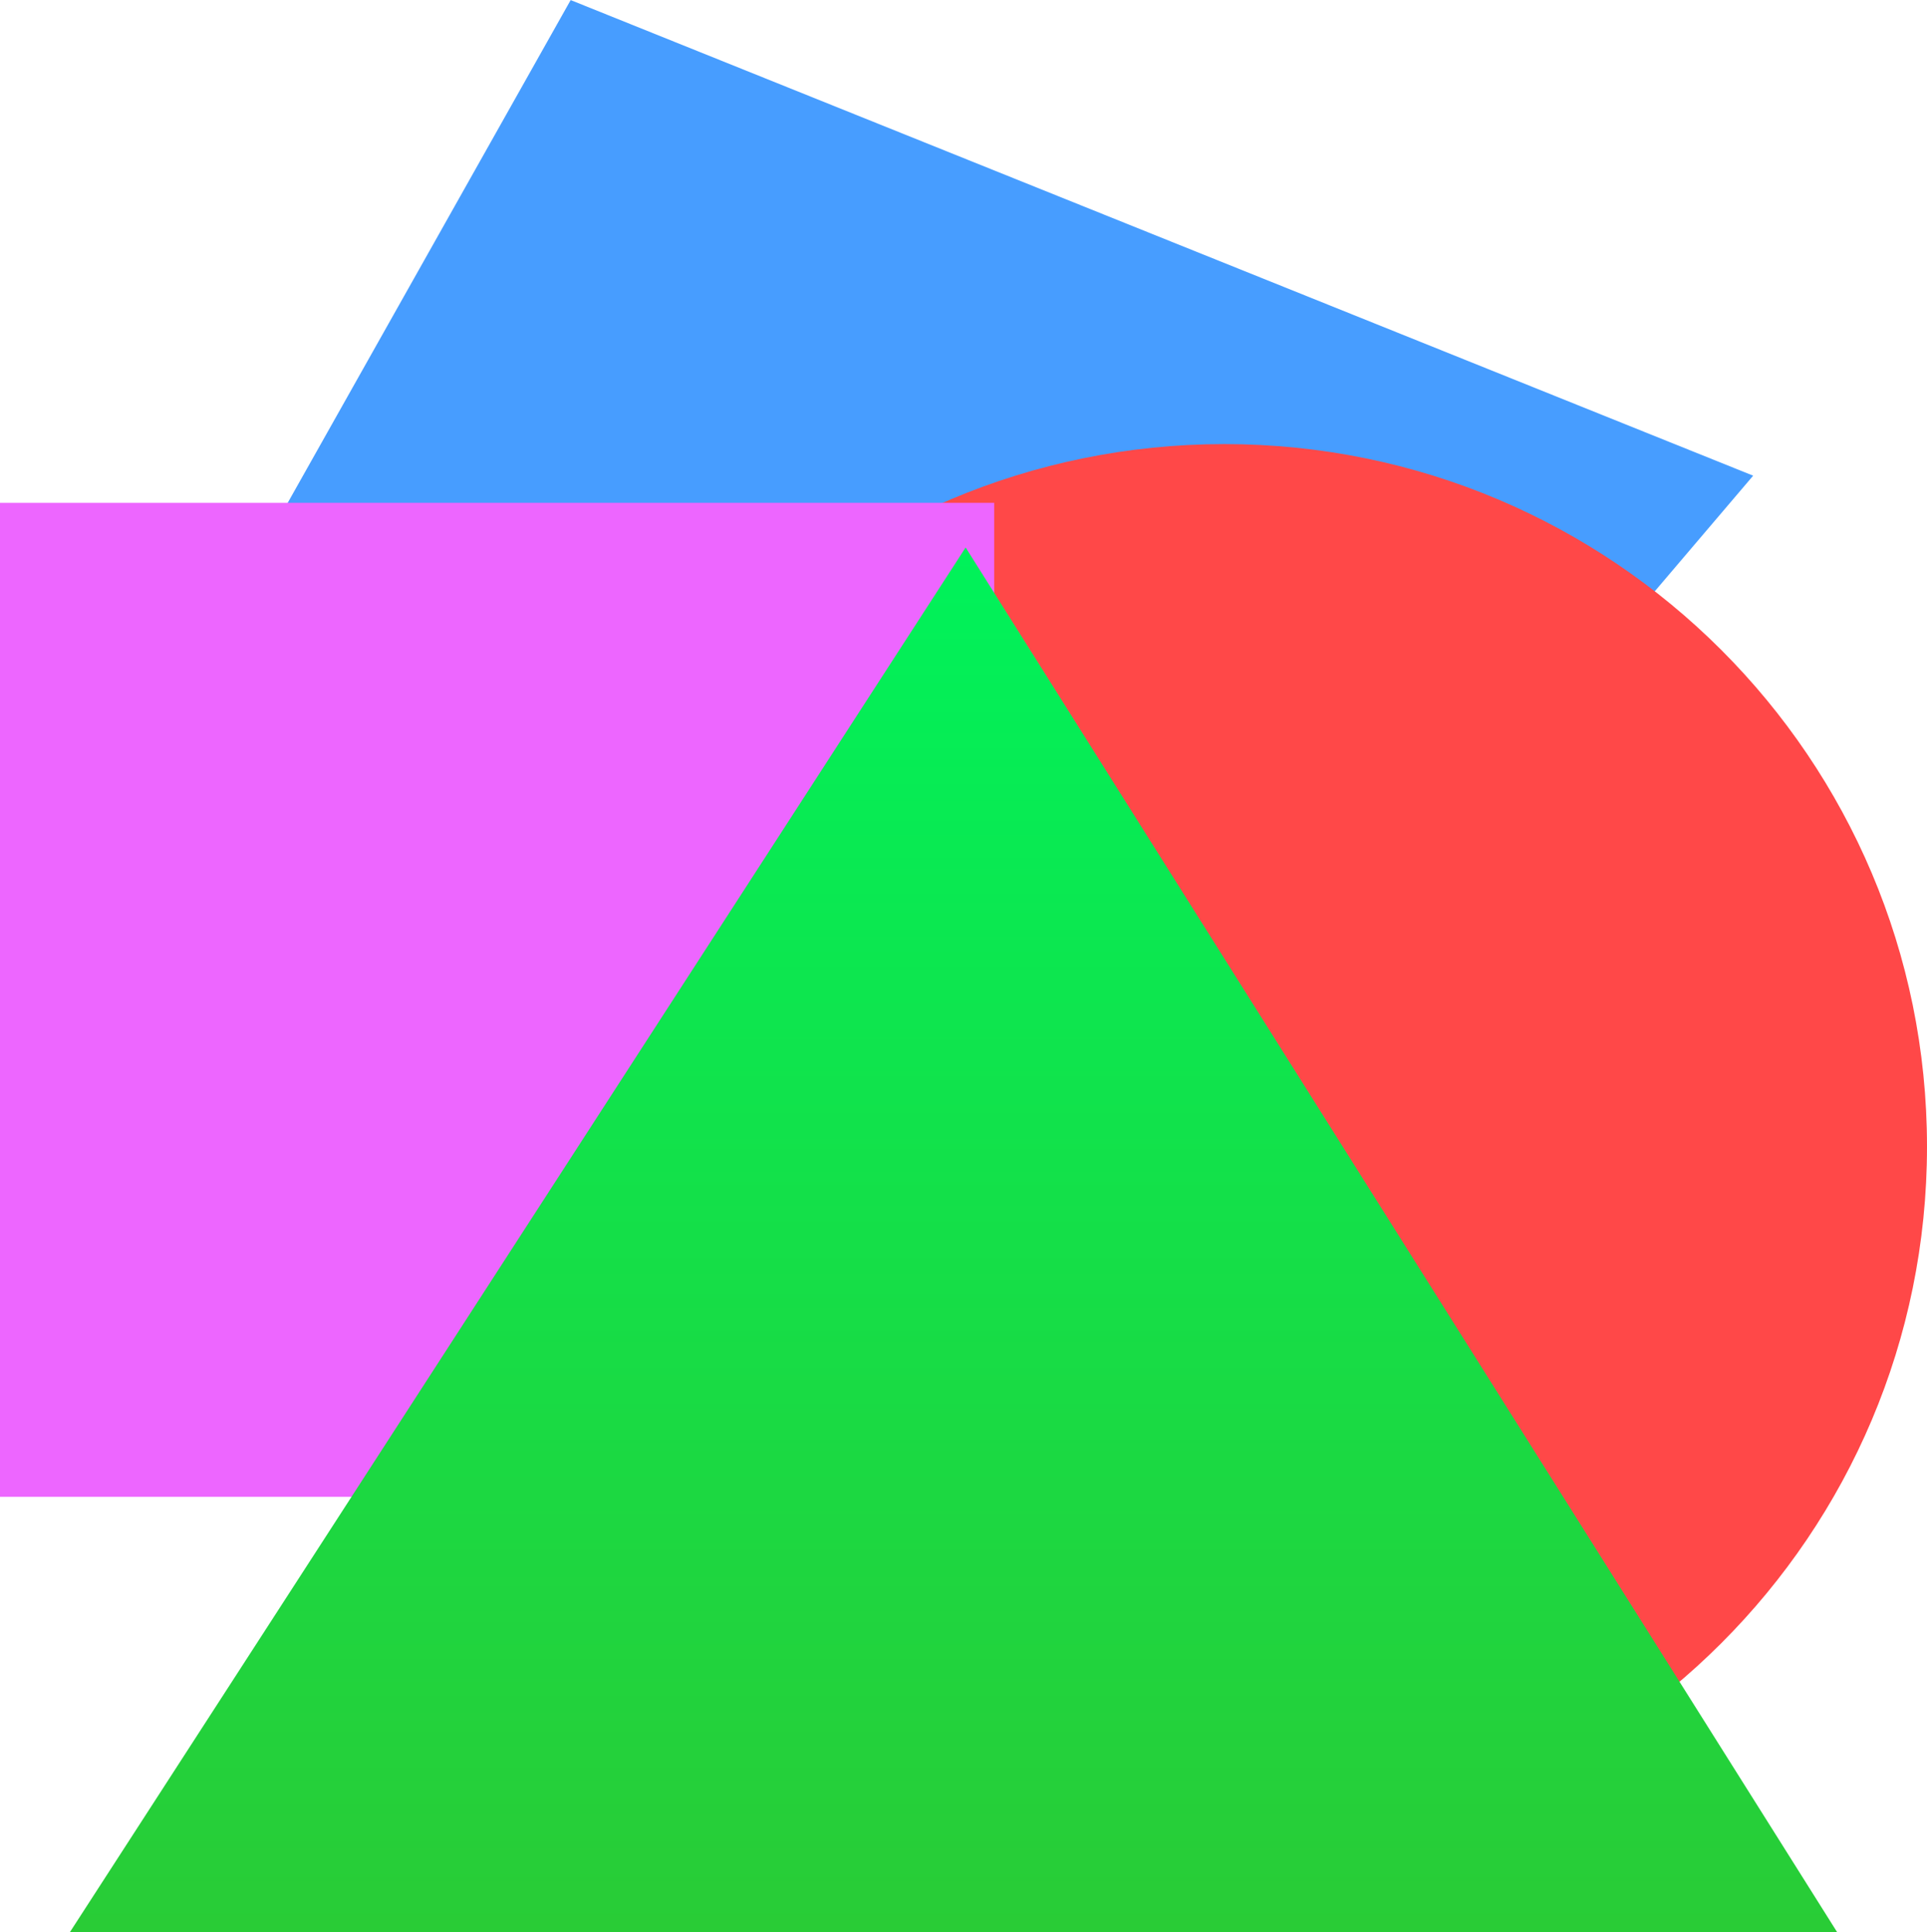 <svg version="1.1" xmlns="http://www.w3.org/2000/svg" xmlns:xlink="http://www.w3.org/1999/xlink" width="24.897" height="24.971" viewBox="0,0,24.897,24.971"><defs><linearGradient x1="238.535" y1="175.34" x2="238.535" y2="193.237" gradientUnits="userSpaceOnUse" id="color-1"><stop offset="0" stop-color="#00f25a"/><stop offset="1" stop-color="#29cc36"/></linearGradient></defs><g transform="translate(-226.216,-168.265)"><g data-paper-data="{&quot;isPaintingLayer&quot;:true}" fill-rule="nonzero" stroke="none" stroke-width="0" stroke-linecap="butt" stroke-linejoin="miter" stroke-miterlimit="10" stroke-dasharray="" stroke-dashoffset="0" style="mix-blend-mode: normal"><path d="M226.566,180.747l7.023,-12.481l15.278,6.146l-11.425,13.429z" fill="#479dff"/><path d="M232.957,183.082c0,-5.013 4.064,-9.078 9.078,-9.078c5.013,0 9.078,4.064 9.078,9.078c0,5.013 -4.064,9.078 -9.078,9.078c-5.013,0 -9.078,-4.064 -9.078,-9.078z" fill="#ff4848"/><path d="M226.216,187.608v-12.845h12.845v12.845z" fill="#ed66ff"/><path d="M227.117,193.237l11.575,-17.897l11.262,17.897z" fill="url(#color-1)"/></g></g></svg>